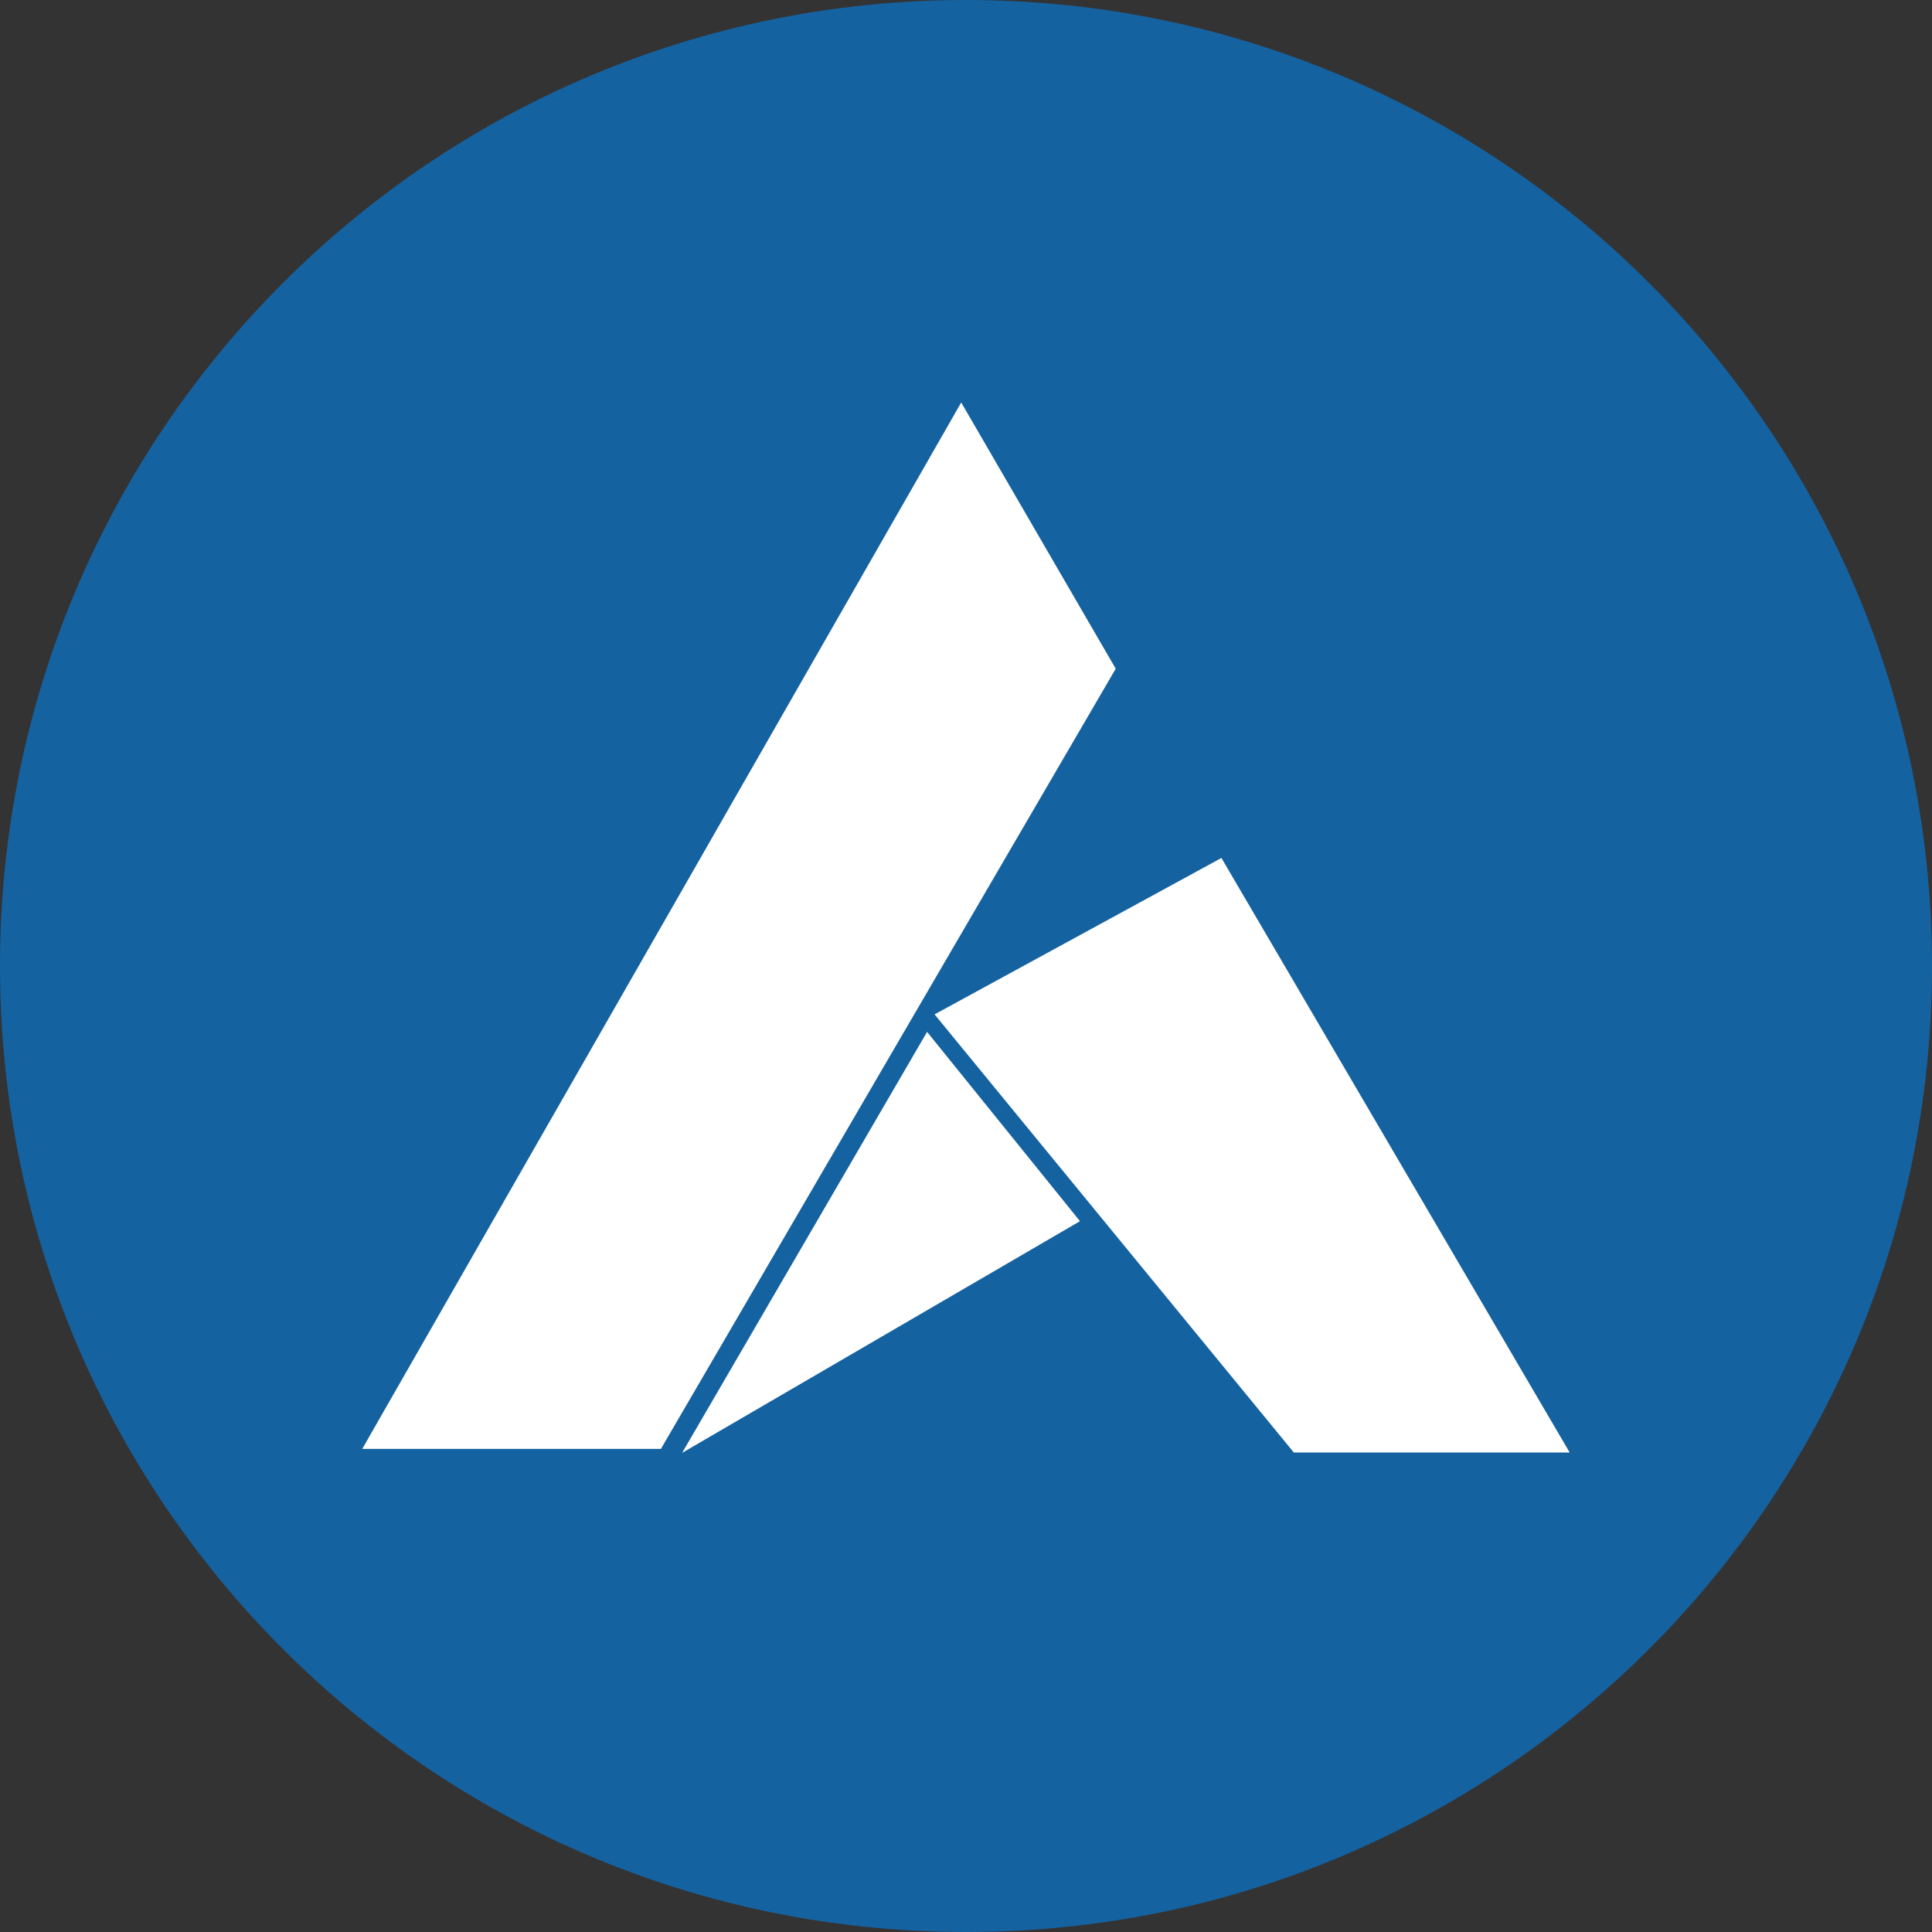 <svg width="48" height="48" viewBox="0 0 48 48" fill="none" xmlns="http://www.w3.org/2000/svg">
<rect x="0" y="0" width="48" height="48" fill="#333333" stroke="none"/>
<path d="M24 48C37.255 48 48 37.255 48 24C48 10.745 37.255 0 24 0C10.745 0 0 10.745 0 24C0 37.255 10.745 48 24 48Z" fill="#1562A1"/>
<path d="M23.881 10L9 35.997H16.42L27.72 16.614L23.881 10Z" fill="white"/>
<path d="M16.947 36.096L26.832 30.34L23.033 25.637L16.947 36.096V36.096Z" fill="white"/>
<path d="M30.346 21.316L23.219 25.202L32.145 36.087H38.998L30.346 21.316Z" fill="white"/>
</svg>
